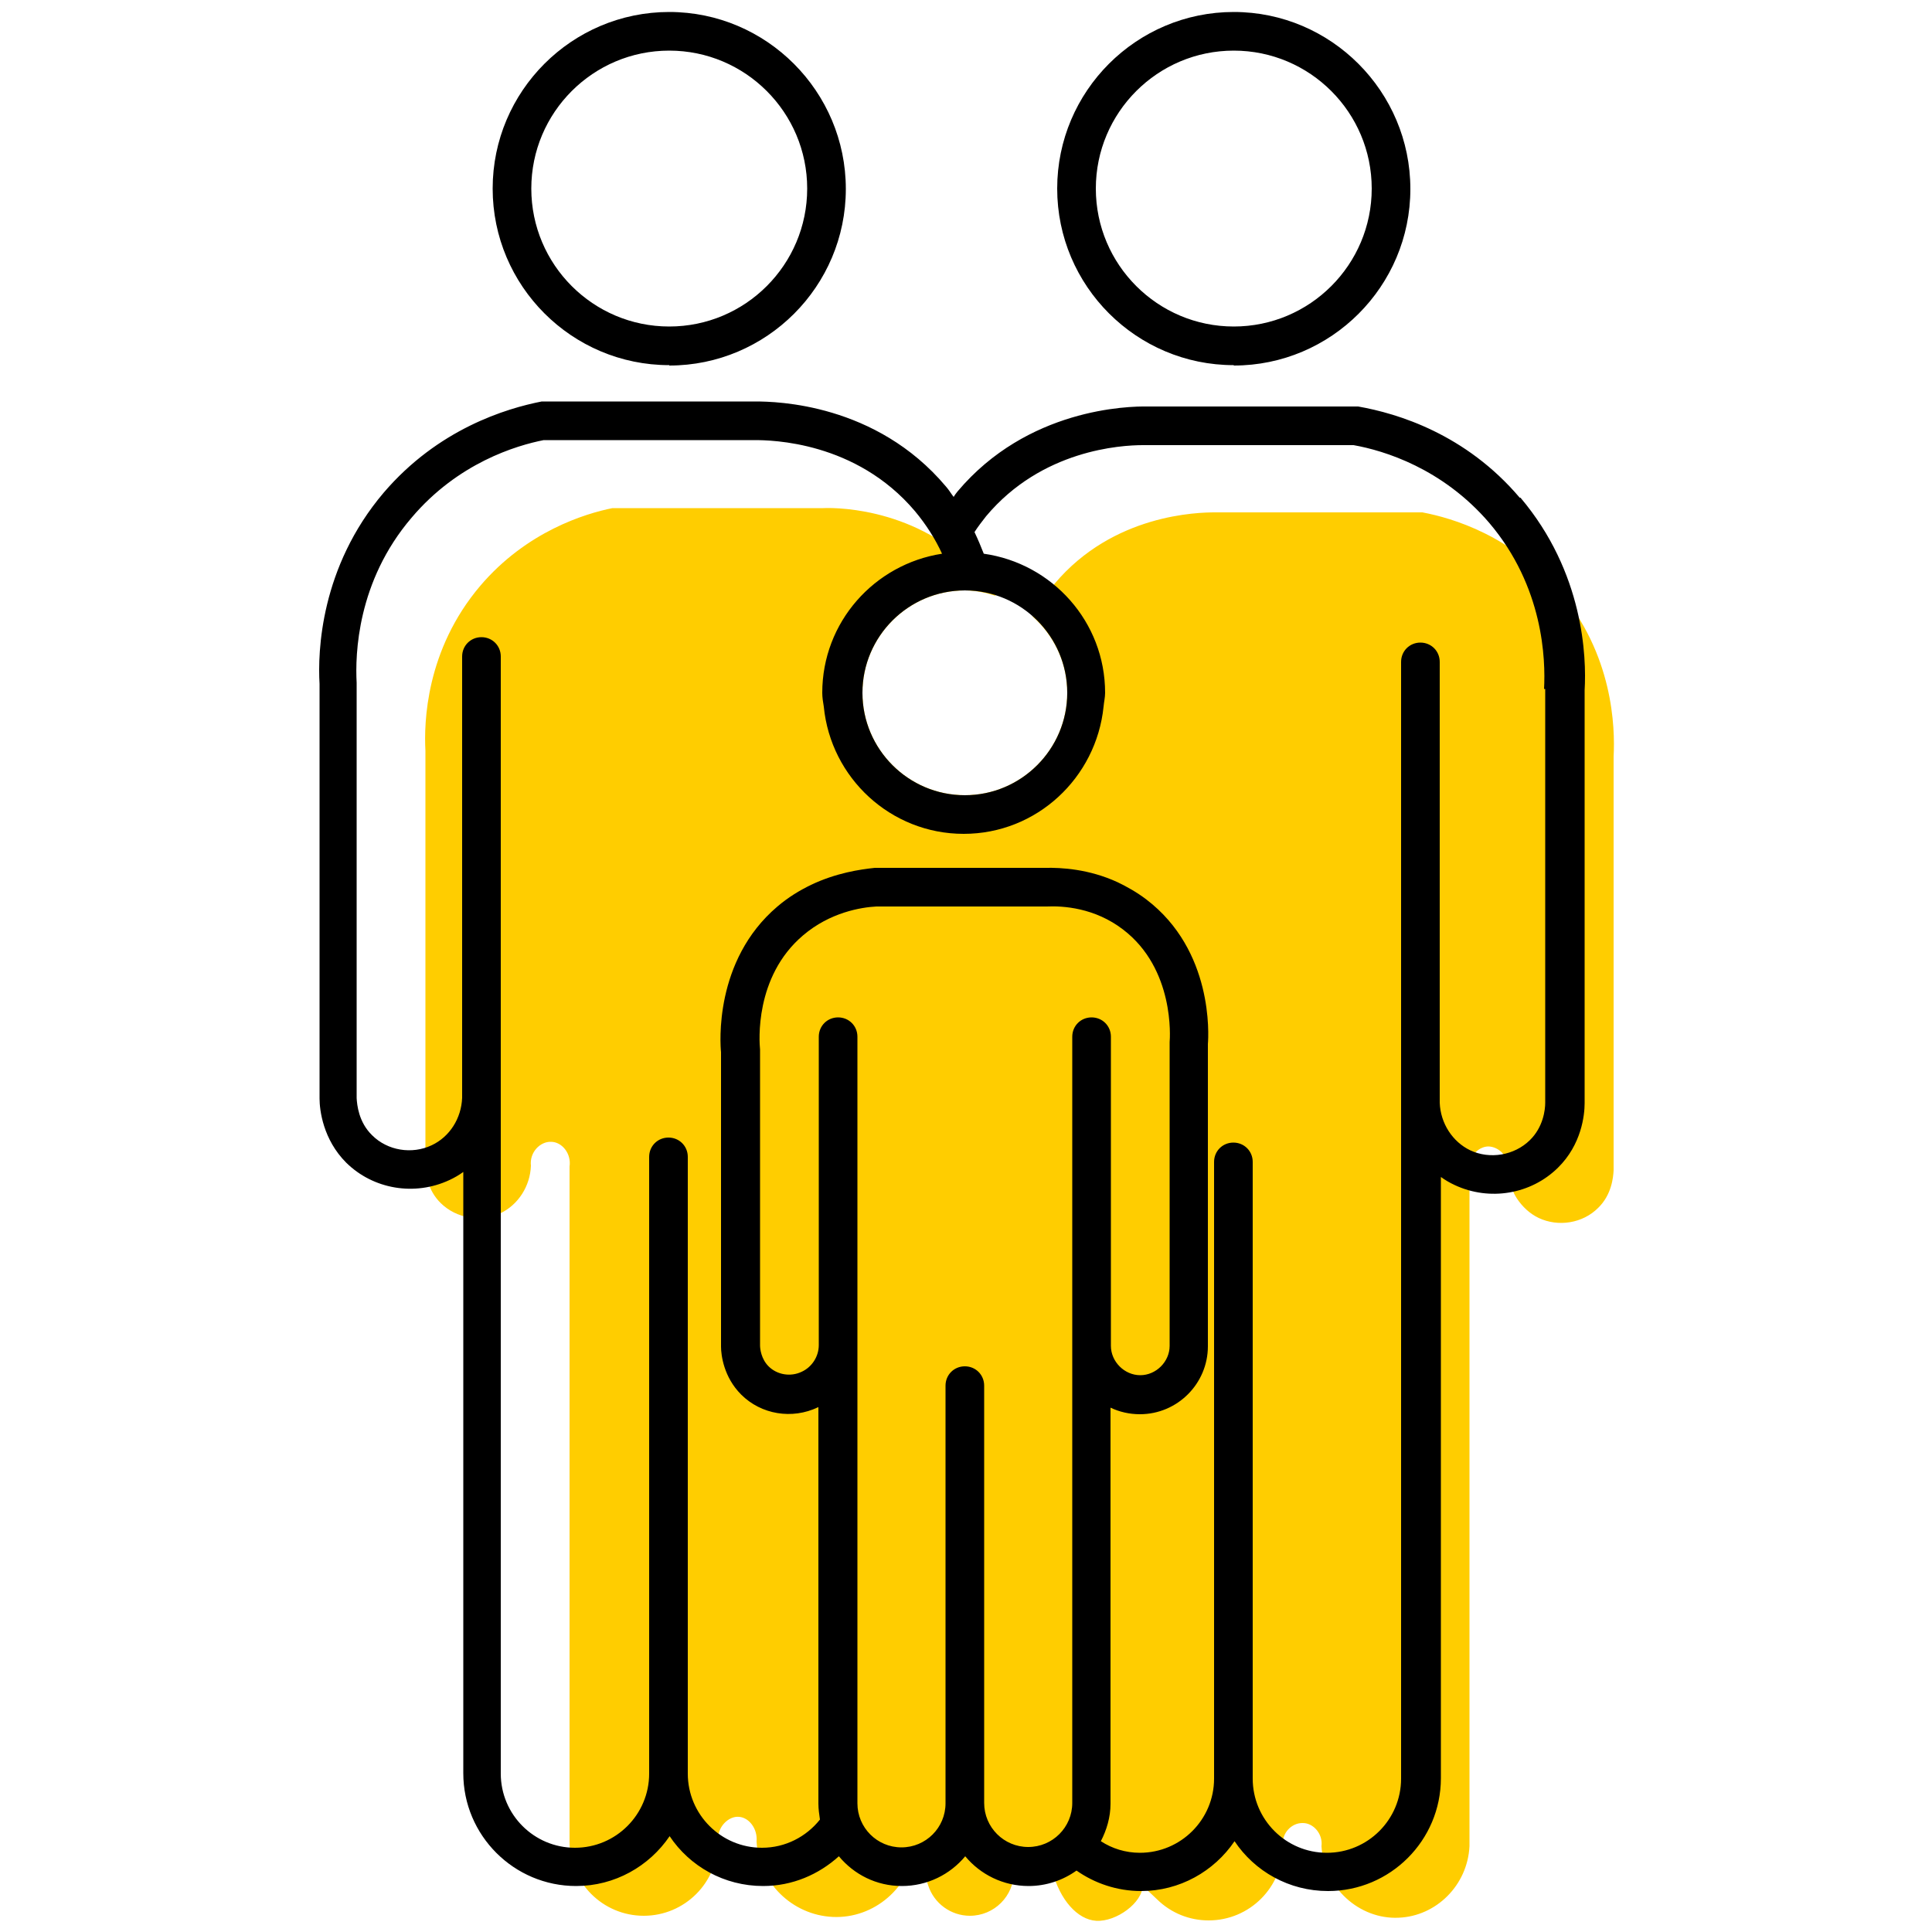 <?xml version="1.0" encoding="UTF-8"?><svg id="uuid-0bddbf02-7729-4fdd-bafd-4a5c632f0c80" xmlns="http://www.w3.org/2000/svg" viewBox="0 0 50 50"><path d="M40.32,15.28c-1.2-1.41-2.71-1.87-3.51-2.02h-5.36c-.44,0-2.64,.04-4.16,1.85-.16,.19-.31,.4-.45,.64l-.12,.2c.55,.49,.9,1.19,.9,1.98,0,1.46-1.19,2.65-2.65,2.65s-2.65-1.19-2.65-2.65,1.19-2.65,2.65-2.65c.28,0,.55,.06,.8,.14-.1-.16-.2-.3-.31-.43-1.52-1.81-3.72-1.86-4.15-1.84h-5.46c-.7,.14-2.22,.6-3.42,2.01-1.41,1.66-1.46,3.54-1.42,4.27v10.75c0,.17,.05,.62,.4,.96,.4,.39,1.03,.5,1.54,.26,.46-.22,.77-.7,.79-1.23-.04-.35,.24-.63,.52-.62,.28,0,.53,.3,.48,.64v17.47c0,1.06,.86,1.92,1.92,1.92s1.92-.86,1.92-1.92c-.03-.38,.28-.67,.55-.64,.25,.02,.48,.3,.45,.64,.06,1.06,.92,1.9,1.97,1.95,1.07,.05,2.01-.76,2.14-1.84l.33,1.02c.15,.47,.59,.79,1.08,.79,.63,0,1.14-.51,1.14-1.14-.01-.35,.29-.6,.56-.57,.24,.03,.45,.27,.44,.57,.19,.72,.64,1.24,1.13,1.27,.52,.03,1.2-.47,1.2-.91h0l.38,.36c.36,.35,.83,.54,1.33,.54,1.06,0,1.92-.86,1.92-1.92-.04-.34,.23-.61,.52-.6,.27,0,.52,.28,.48,.6,.06,1.07,.98,1.9,2,1.85,.97-.04,1.78-.84,1.83-1.85V30.3c-.05-.34,.21-.62,.48-.63,.28,0,.56,.27,.52,.62,0,.13,.03,.42,.23,.73,.14,.21,.33,.39,.56,.5,.51,.24,1.14,.14,1.54-.26,.35-.34,.39-.79,.4-.97v-10.71c.04-.76-.01-2.64-1.42-4.3Z" fill="#ffcd00"/><path d="M39.33,12.88c-1.4-1.65-3.16-2.18-4.18-2.36h-5.44c-.52-.01-3.12,.05-4.93,2.2-.04,.05-.07,.09-.1,.14-.07-.09-.12-.18-.2-.27-1.81-2.15-4.39-2.2-4.93-2.2h-5.53c-.92,.18-2.68,.71-4.09,2.36-1.64,1.93-1.71,4.12-1.66,4.95v10.73c0,.3,.09,1.06,.69,1.66,.7,.69,1.77,.87,2.67,.45,.13-.06,.25-.13,.36-.21v15.56c0,1.61,1.31,2.92,2.92,2.92,1,0,1.89-.51,2.42-1.29,.52,.78,1.41,1.29,2.42,1.29,.76,0,1.44-.3,1.96-.77,.39,.47,.97,.77,1.63,.77s1.25-.3,1.64-.77c.39,.47,.98,.77,1.64,.77,.46,0,.89-.15,1.24-.4,.47,.33,1.05,.53,1.67,.53,1,0,1.89-.51,2.42-1.29,.52,.78,1.41,1.29,2.42,1.29,1.61,0,2.92-1.31,2.92-2.92v-15.56c.11,.08,.23,.15,.36,.21,.9,.42,1.97,.24,2.67-.45,.61-.6,.69-1.36,.69-1.67v-10.69c.05-.85-.02-3.04-1.66-4.98Zm.66,4.95v10.71c0,.18-.05,.63-.4,.97-.4,.39-1.03,.5-1.54,.26-.46-.22-.77-.7-.79-1.23v-11.41c0-.28-.22-.5-.5-.5s-.5,.22-.5,.5v28.9c0,1.06-.86,1.92-1.92,1.92s-1.92-.86-1.92-1.92v-15.96c0-.28-.22-.5-.5-.5s-.5,.22-.5,.5v15.96c0,1.06-.86,1.92-1.92,1.92-.37,0-.72-.11-1.01-.3,.15-.29,.25-.62,.25-.97v-10.25c.23,.11,.49,.17,.76,.17,.97,0,1.76-.79,1.76-1.76v-7.82c.02-.24,.14-2.42-1.59-3.74-.25-.19-.5-.33-.75-.45-.74-.34-1.45-.38-1.88-.37h-4.4c-.38,.04-1,.13-1.65,.44-.29,.14-.59,.32-.87,.56-1.65,1.4-1.48,3.57-1.46,3.77v7.62c0,.22,.07,.79,.52,1.24,.52,.52,1.32,.65,1.99,.33h.01v10.26c0,.14,.02,.27,.04,.41-.35,.44-.89,.73-1.5,.73-1.06,0-1.92-.86-1.92-1.92h0v-15.96c0-.28-.22-.5-.5-.5s-.5,.22-.5,.5v15.96h0c0,1.06-.86,1.92-1.92,1.92s-1.92-.86-1.92-1.92V28.42h0v-11.43c0-.28-.22-.5-.5-.5s-.5,.22-.5,.5v11.42c-.02,.53-.32,1.01-.79,1.23-.51,.24-1.14,.14-1.54-.26-.35-.34-.39-.79-.4-.96v-10.75c-.04-.73,.01-2.62,1.42-4.27,1.2-1.42,2.71-1.87,3.42-2.01h5.46c.43,0,2.62,.03,4.15,1.84,.3,.36,.53,.73,.7,1.1-1.75,.27-3.1,1.77-3.1,3.6,0,.12,.02,.24,.04,.36,.18,1.84,1.73,3.29,3.62,3.29s3.43-1.45,3.62-3.29c.01-.12,.04-.24,.04-.36,0-1.84-1.37-3.35-3.14-3.6-.07-.18-.15-.37-.24-.56,.09-.14,.19-.27,.3-.41,1.44-1.72,3.49-1.84,4.06-1.84,.04,0,.07,0,.09,0h5.36c.79,.14,2.3,.6,3.51,2.01,1.41,1.66,1.46,3.54,1.42,4.3Zm-14.52,28.84v-10.81c0-.28-.22-.5-.5-.5s-.5,.22-.5,.5v10.81c0,.63-.51,1.14-1.14,1.14s-1.14-.51-1.14-1.14V26.83c0-.28-.22-.5-.5-.5s-.5,.22-.5,.5v7.98c0,.3-.18,.57-.44,.69-.29,.14-.64,.08-.86-.14-.19-.19-.22-.45-.22-.54v-7.66c-.02-.19-.15-1.88,1.11-2.95,.7-.6,1.51-.73,1.9-.75h4.4c.43-.02,1.25,.03,1.99,.6,1.33,1.02,1.21,2.79,1.2,2.91v7.86c0,.41-.35,.76-.76,.76s-.76-.35-.76-.76v-8c0-.28-.22-.5-.5-.5s-.5,.22-.5,.5v19.83c0,.63-.51,1.14-1.14,1.14s-1.14-.51-1.14-1.14Zm-.5-26.09c-1.46,0-2.65-1.19-2.65-2.65s1.19-2.65,2.65-2.65,2.65,1.19,2.65,2.65-1.19,2.65-2.65,2.65Z"/><path d="M31.93,9.46c2.52,0,4.57-2.05,4.57-4.57S34.45,.31,31.93,.31s-4.57,2.05-4.57,4.57,2.05,4.57,4.57,4.57Zm0-8.15c1.97,0,3.57,1.6,3.57,3.57s-1.6,3.57-3.57,3.57-3.57-1.6-3.57-3.57,1.6-3.57,3.57-3.57Z"/><path d="M17.32,9.46c2.52,0,4.57-2.05,4.57-4.57S19.84,.31,17.32,.31s-4.57,2.05-4.57,4.57,2.05,4.57,4.57,4.57Zm0-8.15c1.97,0,3.57,1.6,3.57,3.57s-1.6,3.57-3.57,3.57-3.57-1.6-3.57-3.57,1.6-3.57,3.57-3.57Z"/></svg>